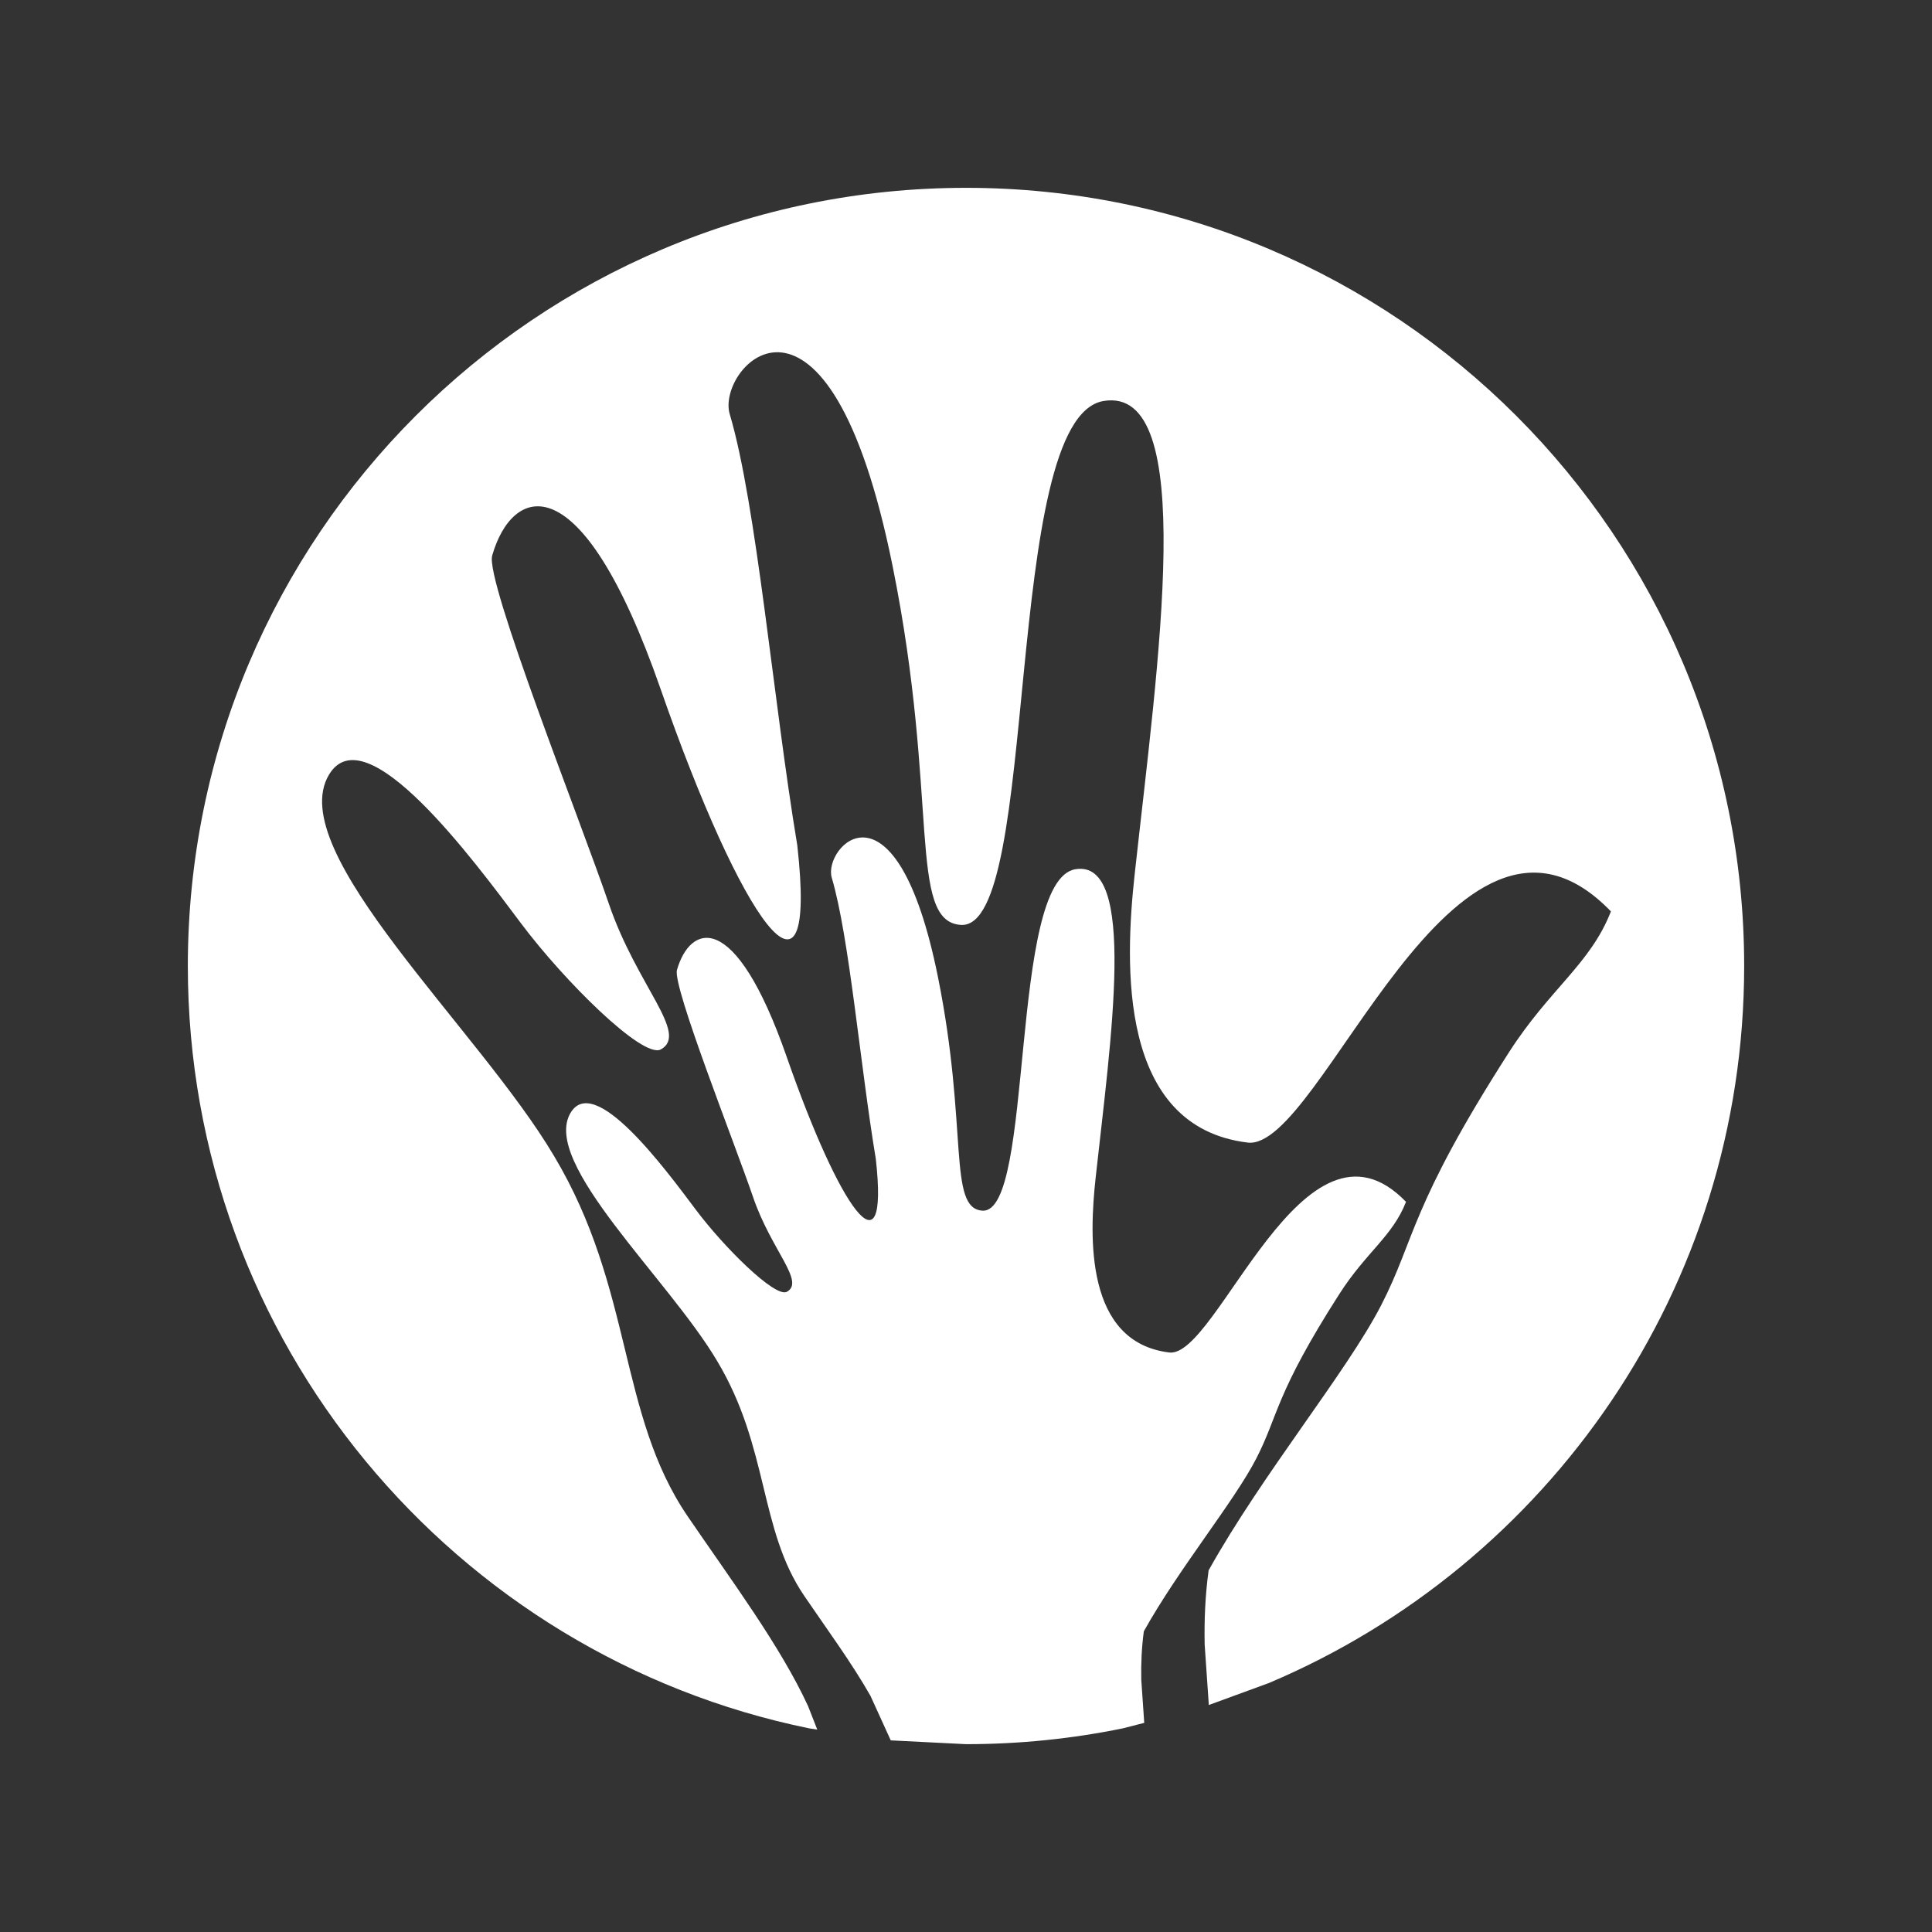 <svg width="720" height="720" xmlns="http://www.w3.org/2000/svg" xmlns:xlink="http://www.w3.org/1999/xlink" overflow="hidden"><rect width="100%" height="100%" fill="#333333" stroke="none"/><defs><clipPath id="clip0"><rect x="0" y="0" width="720" height="720"/></clipPath></defs><g clip-path="url(#clip0)"><rect x="0" y="0" width="720" height="720" fill="#000000" fill-opacity="0"/><path d="M322.597 312.159C330.951 313.107 341.691 325.197 349.534 364.041 360.918 420.427 353.106 450.358 366.121 451.174 385.563 452.391 375.93 328.083 400.756 323.939 423.875 320.079 413.965 387.347 408.32 438.869 405.917 460.81 404.281 500.198 435.754 504.036 453.722 506.227 485.822 408.367 523.98 447.892 518.998 460.683 509.145 466.631 499.189 482.162 475.128 519.697 476.525 527.308 468.201 543.501 459.876 559.694 439.248 584.637 426.276 607.938 425.448 613.999 425.201 619.992 425.317 625.942L426.425 642.057 418.445 644.108C399.567 647.971 380.02 650 360 650L331.957 648.584 324.401 632C317.573 619.954 308.246 607.24 299.77 594.814 282.817 569.962 286.645 539.643 267.323 507.317 249.095 476.45 201.517 433.377 212.638 414.716 221.509 399.83 247.697 435.314 259.303 450.809 269.755 464.763 288.772 483.651 293.207 481.433 300.18 477.635 287.451 466.06 280.63 446.07 273.81 426.079 250.558 367.552 252.284 361.489 257.052 344.746 273.673 337.823 293.207 393.936 312.742 450.05 331.457 477.18 326.383 431.851 320.55 396.853 316.51 349.094 309.978 327.129 308.276 321.405 314.244 311.211 322.597 312.159ZM360 70C520.162 70 650 199.838 650 360 650 480.122 576.967 583.186 472.881 627.211L450.492 635.405 448.943 612.872C448.764 603.742 449.143 594.546 450.413 585.245 470.32 549.487 501.975 511.212 514.749 486.364 527.523 461.516 525.379 449.837 562.301 392.238 577.579 368.405 592.698 359.278 600.343 339.651 541.788 278.998 492.531 429.167 464.959 425.805 416.663 419.915 419.172 359.473 422.861 325.805 431.523 246.743 446.729 143.518 411.253 149.441 373.158 155.8 387.94 346.554 358.106 344.686 338.133 343.435 350.121 297.504 332.651 210.979 308.582 91.764 266.729 136.771 271.952 154.336 281.975 188.042 288.176 261.329 297.127 315.035 304.912 384.593 276.194 342.961 246.217 256.854 216.241 170.746 190.737 181.371 183.42 207.063 180.771 216.366 216.451 306.178 226.917 336.854 237.383 367.53 256.917 385.292 246.217 391.119 239.411 394.522 210.229 365.539 194.19 344.126 176.381 320.35 136.194 265.898 122.581 288.742 105.517 317.377 178.525 383.474 206.498 430.84 236.148 480.443 230.274 526.97 256.288 565.105 272.547 588.94 290.845 613.466 301.144 635.817L304.57 644.569 301.555 644.109C169.407 617.067 70 500.143 70 360 70 199.838 199.838 70 360 70Z" fill="#FFFFFF" fill-rule="evenodd"/></g></svg>